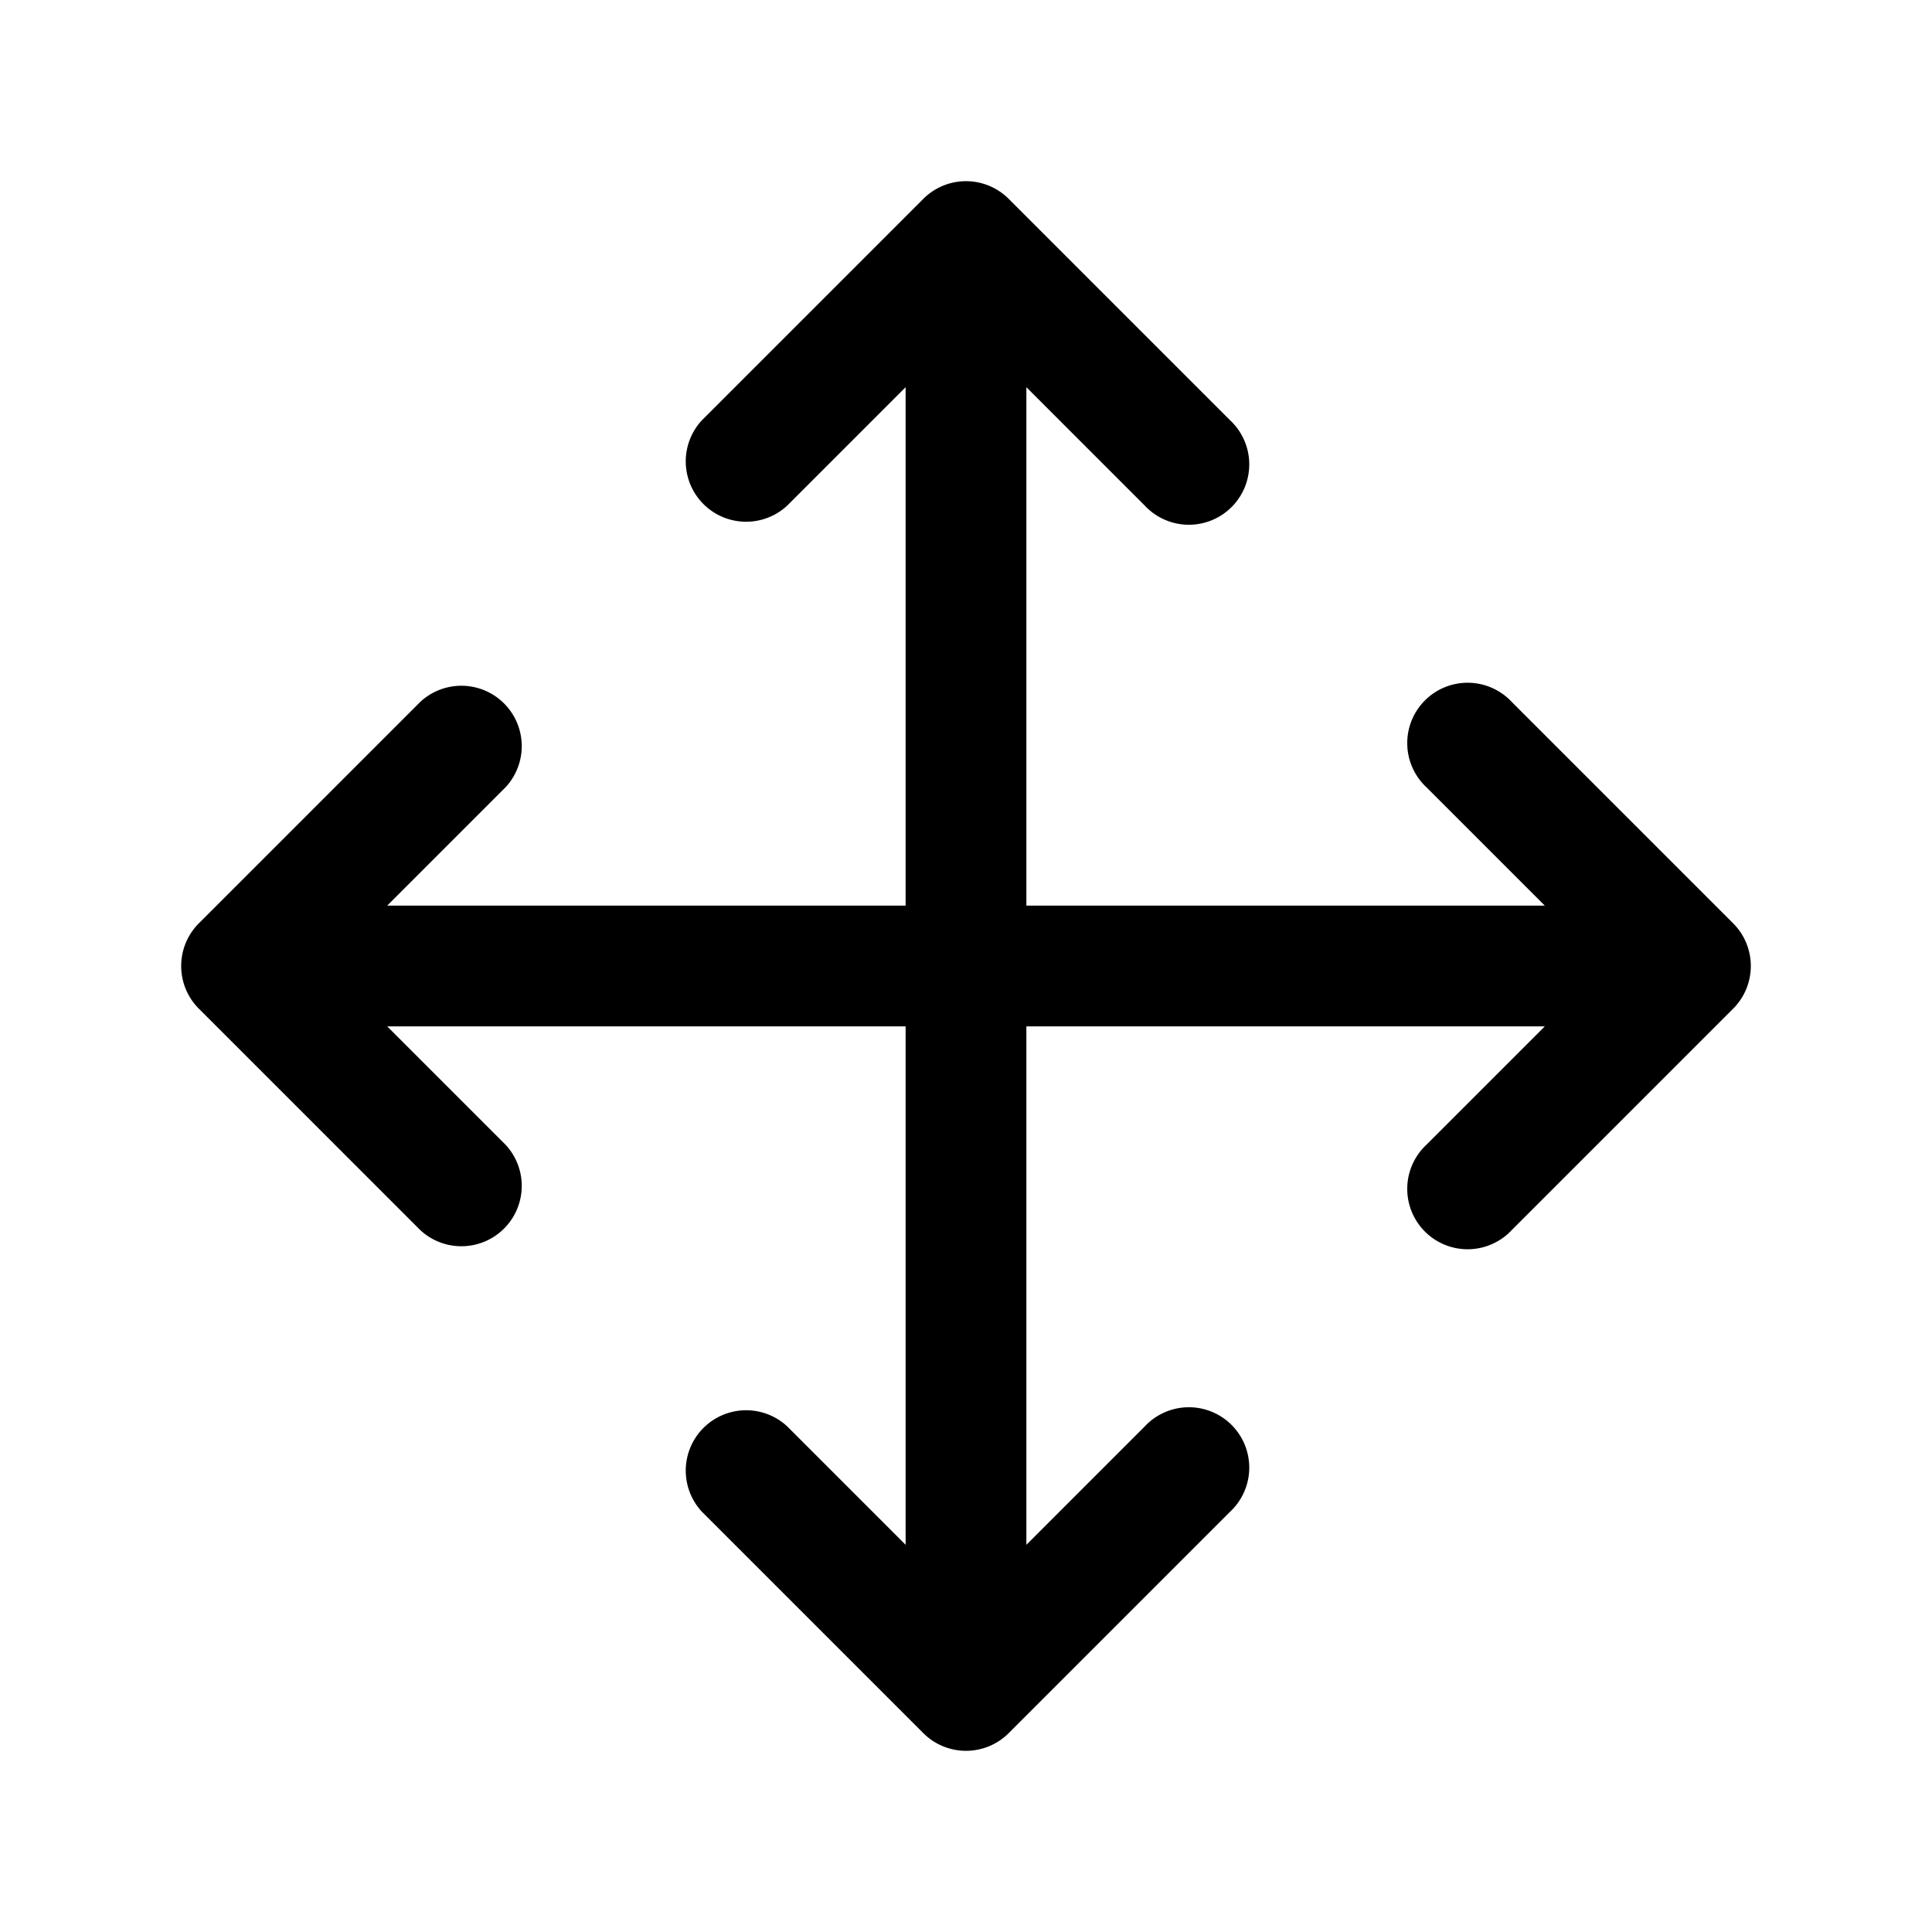 <svg xmlns="http://www.w3.org/2000/svg" width="24" height="24" fill="currentColor" viewBox="0 0 24 24">
  <path d="M14.22 6.28a.75.75 0 1 0 1.06-1.06l-2.75-2.75a.75.75 0 0 0-1.06 0L8.72 5.22a.75.75 0 0 0 1.06 1.06l1.47-1.47v6.44H4.81l1.47-1.47a.75.75 0 0 0-1.06-1.06l-2.75 2.75a.75.75 0 0 0 0 1.06l2.75 2.75a.75.75 0 0 0 1.06-1.06l-1.47-1.47h6.44v6.44l-1.47-1.47a.75.75 0 0 0-1.06 1.06l2.75 2.75a.75.75 0 0 0 1.06 0l2.75-2.75a.75.75 0 1 0-1.06-1.06l-1.47 1.47v-6.44h6.44l-1.47 1.47a.75.75 0 1 0 1.06 1.06l2.75-2.75a.75.75 0 0 0 0-1.06l-2.75-2.75a.75.75 0 1 0-1.06 1.06l1.47 1.47h-6.44V4.81l1.47 1.47Z"/>
</svg>
